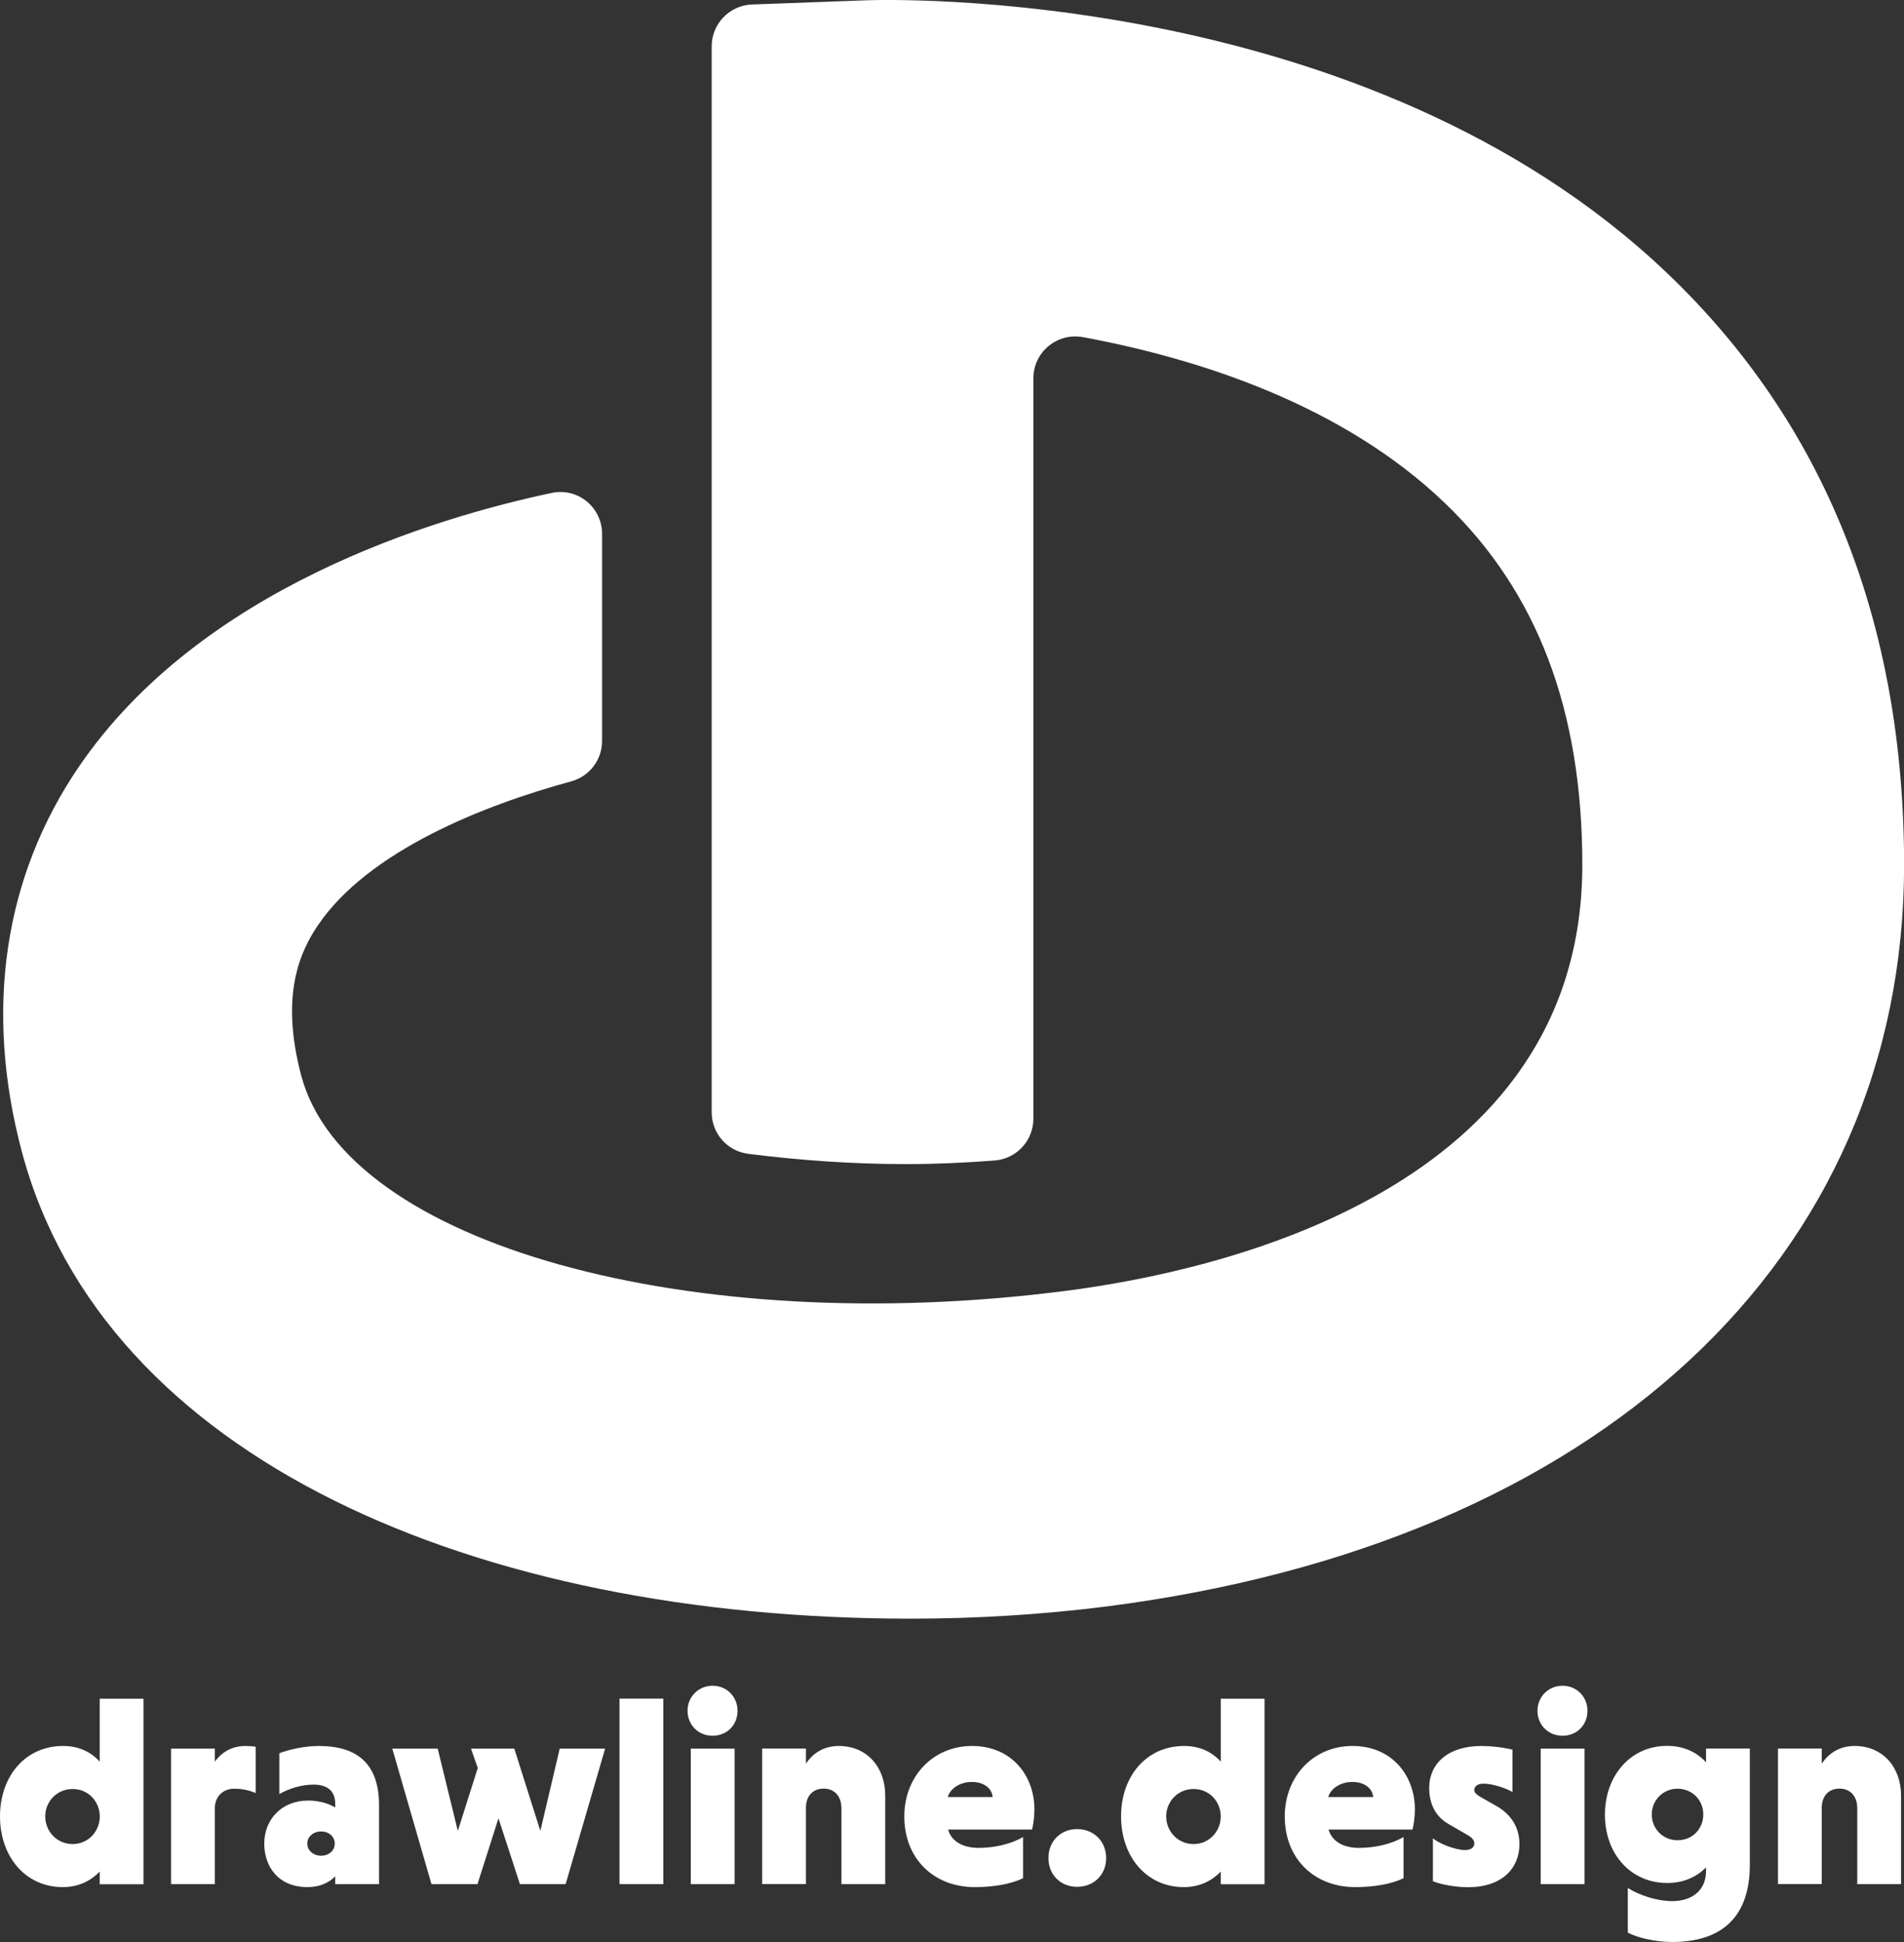 <?xml version="1.0" encoding="utf-8"?>
<!-- Generator: Adobe Illustrator 25.2.0, SVG Export Plug-In . SVG Version: 6.00 Build 0)  -->
<svg version="1.1" id="レイヤー_1" xmlns="http://www.w3.org/2000/svg" xmlns:xlink="http://www.w3.org/1999/xlink" x="0px"
	 y="0px" viewBox="0 0 199.58 203.49" style="enable-background:new 0 0 199.58 203.49;" xml:space="preserve">
<rect x="0" y="0" width="199.58" height="203.49" fill="#333333" stroke="none"/>
<style type="text/css">
	.st0{fill:#FFFFFF;}
</style>
<path class="st0" d="M174.73,28.6C143.11-1.53,92.95-0.04,90.83,0.03L78.82,0.47C76.47,0.56,74.6,2.5,74.6,4.85v111.7
	c0,2.21,1.63,4.07,3.82,4.35c5.35,0.68,10.89,1.08,16.55,1.08c3.13,0,6.24-0.14,9.31-0.38c2.28-0.18,4.04-2.09,4.04-4.38V39.64
	c0-2.75,2.5-4.81,5.21-4.31c12.23,2.27,27.2,7.11,37.91,17.37c9.7,9.29,14.42,21.7,14.42,37.92c0,34.03-37.91,42.56-54.2,44.65
	c-39.16,5.03-75.36-4.83-80.08-22.55c-2.26-8.49-0.09-13.06,1.75-15.77c5.3-7.82,17.46-12.61,26.53-15.07
	c1.92-0.52,3.25-2.25,3.25-4.23V55.94c0-2.78-2.55-4.87-5.27-4.29c-12.39,2.62-36.78,9.97-49.55,28.66
	c-7.89,11.55-9.96,25.51-6,40.37c8.58,32.19,47.58,48.93,93.18,48.93c6.93,0,13.83-0.43,20.53-1.28
	c51.56-6.6,83.59-36.38,83.59-77.71C199.58,65.17,191.22,44.3,174.73,28.6z"/>
<g>
	<path class="st0" d="M10.45,196.11c-0.99,1.04-2.31,1.63-3.86,1.63c-3.97,0-6.59-3.24-6.59-7.41c0-4.17,2.62-7.38,6.62-7.38
		c1.55,0,2.85,0.56,3.83,1.64v-6.59h4.59v19.44h-4.59V196.11z M7.61,187.46c-1.66,0-2.87,1.33-2.87,2.87c0,1.55,1.21,2.9,2.87,2.9
		c1.66,0,2.85-1.35,2.85-2.9C10.45,188.78,9.27,187.46,7.61,187.46z"/>
	<path class="st0" d="M22.52,184.59c0.68-0.93,1.72-1.64,3.21-1.64c0.28,0,0.76,0.03,1.07,0.08v4.85c-0.59-0.25-1.32-0.45-2.25-0.45
		c-1.07,0-1.94,0.68-2.03,1.89v8.11h-4.59v-14.2h4.59V184.59z"/>
	<path class="st0" d="M29.28,183.71c1.01-0.39,2.68-0.76,4.14-0.76c4.11,0,6.31,1.95,6.31,6.2v8.28h-4.59v-0.82
		c-0.68,0.7-1.66,1.13-2.9,1.13c-3.16,0-4.54-2.25-4.54-4.56c0-2.48,1.77-4.51,4.62-4.51c1.04,0,2.09,0.28,2.82,0.73v-0.37
		c0-1.44-0.9-2.03-2.28-2.03c-1.21,0-2.54,0.39-3.58,0.99V183.71z M33.65,194.45c0.85,0,1.44-0.56,1.44-1.27s-0.59-1.27-1.44-1.27
		c-0.82,0-1.44,0.56-1.44,1.27S32.83,194.45,33.65,194.45z"/>
	<path class="st0" d="M45.88,183.23l2.11,8.62l2.09-6.59l-0.71-2.03h4.54l2.73,8.62l2.03-8.62h4.76l-4.14,14.2H54.5l-2.25-6.9
		l-2.2,6.9h-4.82l-4.11-14.2H45.88z"/>
	<path class="st0" d="M69.53,197.43h-4.59v-19.44h4.59V197.43z"/>
	<path class="st0" d="M74.69,176.64c1.52,0,2.62,1.18,2.62,2.62c0,1.49-1.1,2.62-2.62,2.62c-1.49,0-2.62-1.13-2.62-2.62
		C72.07,177.82,73.19,176.64,74.69,176.64z M77,197.43h-4.59v-14.2H77V197.43z"/>
	<path class="st0" d="M84.47,184.81c0.73-1.07,1.83-1.86,3.47-1.86c2.93,0,4.85,2.23,4.85,5.18v9.3h-4.59v-7.95
		c0-1.27-0.73-2.06-1.86-2.06c-1.07,0-1.8,0.68-1.86,1.89v8.11h-4.59v-14.2h4.59V184.81z"/>
	<path class="st0" d="M99.38,191.71c0.34,1.21,1.52,1.92,3.18,1.92c1.66,0,3.33-0.37,4.68-1.13v4.31c-1.3,0.62-3.1,0.93-5.07,0.93
		c-4.25,0-7.38-2.93-7.38-7.41c0-4.17,2.99-7.38,7.1-7.38c4.14,0,6.54,3.1,6.54,6.65c0,0.7-0.11,1.61-0.25,2.11H99.38z M99.35,188.3
		h4.7c-0.08-0.93-0.93-1.58-2.2-1.58C100.56,186.73,99.58,187.46,99.35,188.3z"/>
	<path class="st0" d="M112.91,191.66c1.75,0,3.04,1.3,3.04,3.04c0,1.75-1.3,3.01-3.04,3.01c-1.75,0-3.01-1.27-3.01-3.01
		C109.89,192.95,111.16,191.66,112.91,191.66z"/>
	<path class="st0" d="M127.96,196.11c-0.99,1.04-2.31,1.63-3.86,1.63c-3.97,0-6.59-3.24-6.59-7.41c0-4.17,2.62-7.38,6.62-7.38
		c1.55,0,2.85,0.56,3.83,1.64v-6.59h4.59v19.44h-4.59V196.11z M125.11,187.46c-1.66,0-2.87,1.33-2.87,2.87c0,1.55,1.21,2.9,2.87,2.9
		c1.66,0,2.85-1.35,2.85-2.9C127.96,188.78,126.77,187.46,125.11,187.46z"/>
	<path class="st0" d="M139.26,191.71c0.34,1.21,1.52,1.92,3.18,1.92c1.66,0,3.33-0.37,4.68-1.13v4.31c-1.3,0.62-3.1,0.93-5.07,0.93
		c-4.25,0-7.38-2.93-7.38-7.41c0-4.17,2.99-7.38,7.1-7.38c4.14,0,6.54,3.1,6.54,6.65c0,0.7-0.11,1.61-0.25,2.11H139.26z
		 M139.23,188.3h4.71c-0.08-0.93-0.93-1.58-2.2-1.58C140.44,186.73,139.46,187.46,139.23,188.3z"/>
	<path class="st0" d="M158.54,187.77c-0.87-0.48-2.17-0.87-3.04-0.87c-0.7,0-0.96,0.34-0.96,0.65c0,0.31,0.22,0.48,0.62,0.73
		l1.83,1.04c1.63,0.99,2.28,2.4,2.28,3.92c0,2.48-1.78,4.51-5.38,4.51c-1.18,0-2.65-0.22-3.69-0.62v-4.51
		c0.62,0.56,2.37,1.24,3.35,1.24c0.68,0,0.99-0.31,0.99-0.7c0-0.31-0.2-0.59-0.7-0.87l-2-1.16c-1.49-0.84-2.03-2.31-2.03-3.75
		c0-2.65,2.03-4.43,5.49-4.43c0.93,0,2.28,0.14,3.24,0.39V187.77z"/>
	<path class="st0" d="M163.78,176.64c1.52,0,2.62,1.18,2.62,2.62c0,1.49-1.1,2.62-2.62,2.62c-1.49,0-2.62-1.13-2.62-2.62
		C161.16,177.82,162.29,176.64,163.78,176.64z M166.09,197.43h-4.59v-14.2h4.59V197.43z"/>
	<path class="st0" d="M183.42,183.23v12.17c0,5.52-2.99,8.09-8.14,8.09c-1.94,0-3.77-0.51-4.65-0.98v-4.68
		c1.24,0.79,3.1,1.38,4.65,1.38c2.09,0,3.55-1.13,3.55-3.16v-0.37c-0.96,0.96-2.31,1.63-4.06,1.63c-3.86,0-6.54-3.07-6.54-7.16
		c0-4.08,2.68-7.21,6.51-7.21c1.78,0,3.13,0.68,4.09,1.72v-1.44H183.42z M175.84,187.43c-1.55,0-2.7,1.24-2.7,2.7
		c0,1.49,1.16,2.7,2.7,2.7c1.58,0,2.7-1.21,2.7-2.7C178.55,188.67,177.42,187.43,175.84,187.43z"/>
	<path class="st0" d="M190.95,184.81c0.73-1.07,1.83-1.86,3.47-1.86c2.93,0,4.85,2.23,4.85,5.18v9.3h-4.59v-7.95
		c0-1.27-0.73-2.06-1.86-2.06c-1.07,0-1.8,0.68-1.86,1.89v8.11h-4.59v-14.2h4.59V184.81z"/>
</g>
<g>
</g>
<g>
</g>
<g>
</g>
<g>
</g>
<g>
</g>
<g>
</g>
</svg>
